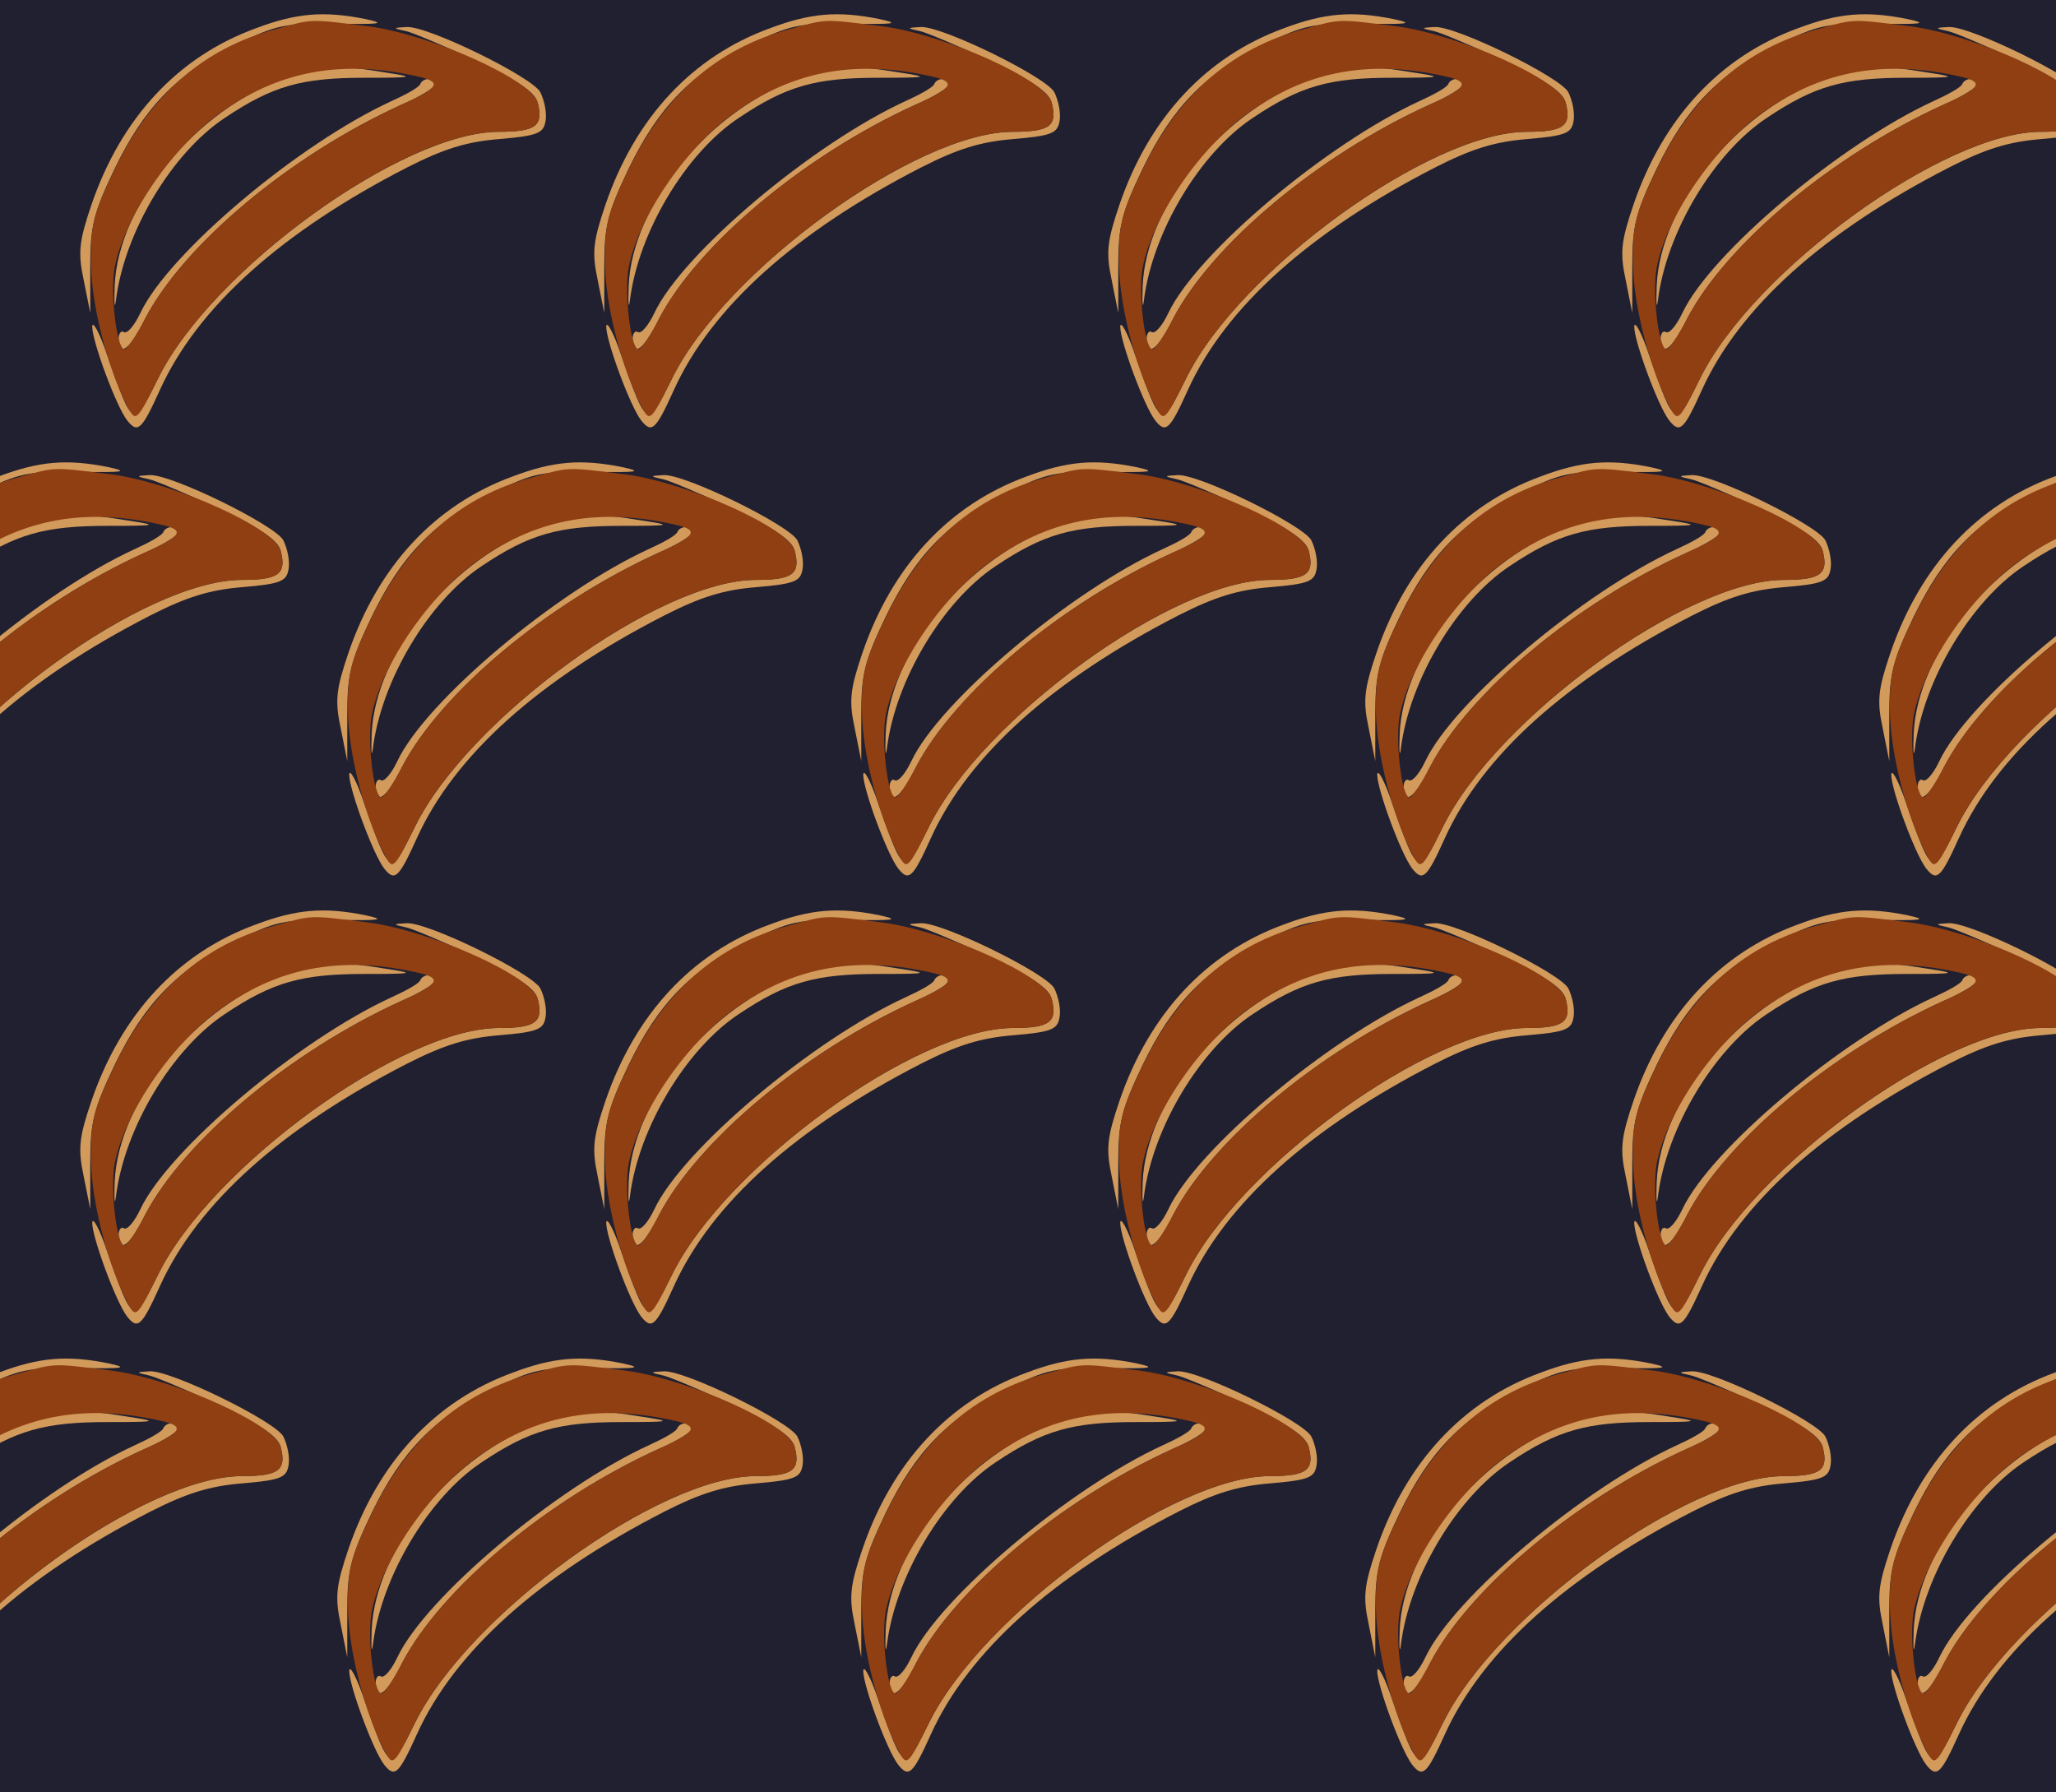 <?xml version="1.0" standalone="no"?>
<!DOCTYPE svg PUBLIC "-//W3C//DTD SVG 20010904//EN"
 "http://www.w3.org/TR/2001/REC-SVG-20010904/DTD/svg10.dtd">
<svg version="1.0" xmlns="http://www.w3.org/2000/svg" width="312pt" height="272pt" viewBox="0 0 312 272" preserveAspectRatio = "xMidYMid meet" >
<rect width="312" height="272" fill="#202031"/>
<g id="row0" transform="translate(10,0.0)">
<g id="0" transform="translate(0.0,0)scale(1,1)">

<path d="M538 553 c-1 -5 -21 -16 -43 -26 -142 -65 -339 -231 -382 -322 -9 -19 -20 -32 -25 -29 -4 3 -8 -2 -8 -10 0 -29 17 -17 40 30 59 113 220 248 389 325 28 12 51 26 51 31 0 10 -17 11 -22 1z" transform="translate(0,68) scale(0.1,-0.1)" stroke="none" fill="#D29A5B"/>

<path d="M335 562 c-137 -47 -256 -192 -261 -316 -1 -28 0 -37 2 -21 13 103 85 223 165 276 73 49 117 61 213 61 75 0 77 1 31 8 -73 12 -94 11 -150 -8z" transform="translate(0,68) scale(0.1,-0.1)" stroke="none" fill="#D29A5B"/>

<path d="M288 637 c-118 -43 -204 -136 -249 -267 -19 -56 -21 -73 -12 -115 l10 -50 0 71 c0 61 5 81 37 148 45 93 95 145 184 188 60 30 74 33 151 32 68 -1 78 0 46 7 -64 13 -106 9 -167 -14z" transform="translate(0,68) scale(0.1,-0.1)" stroke="none" fill="#D29A5B"/>

<path d="M515 633 c11 -2 59 -23 108 -45 64 -31 89 -48 93 -64 9 -35 -3 -44 -59 -44 -146 0 -436 -210 -517 -374 -38 -77 -38 -77 -77 34 -12 36 -23 55 -23 44 0 -22 36 -120 53 -142 16 -20 22 -15 50 47 57 125 184 239 375 337 55 28 90 39 140 43 59 5 67 9 70 28 2 12 -2 31 -8 43 -12 23 -171 101 -203 99 -21 -1 -21 -2 -2 -6z" transform="translate(0,68) scale(0.1,-0.1)" stroke="none" fill="#D29A5B"/>

<path d="M319 636 c-110 -29 -191 -100 -245 -213 -32 -66 -37 -85 -36 -144 1 -64 26 -160 56 -217 12 -23 14 -21 46 44 81 164 370 374 517 374 56 0 68 9 59 44 -9 35 -161 103 -256 116 -90 11 -84 12 -141 -4z m219 -73 c33 -8 27 -17 -29 -42 -169 -77 -330 -212 -389 -325 -13 -25 -27 -46 -31 -46 -12 0 -22 85 -15 124 15 78 90 187 165 238 89 62 184 78 299 51z" transform="translate(0,68) scale(0.1,-0.1)" stroke="none" fill="#903F12"/>

</g>

<g id="1" transform="translate(78.0,0)scale(1,1)">

<path d="M538 553 c-1 -5 -21 -16 -43 -26 -142 -65 -339 -231 -382 -322 -9 -19 -20 -32 -25 -29 -4 3 -8 -2 -8 -10 0 -29 17 -17 40 30 59 113 220 248 389 325 28 12 51 26 51 31 0 10 -17 11 -22 1z" transform="translate(0,68) scale(0.1,-0.1)" stroke="none" fill="#D29A5B"/>

<path d="M335 562 c-137 -47 -256 -192 -261 -316 -1 -28 0 -37 2 -21 13 103 85 223 165 276 73 49 117 61 213 61 75 0 77 1 31 8 -73 12 -94 11 -150 -8z" transform="translate(0,68) scale(0.1,-0.1)" stroke="none" fill="#D29A5B"/>

<path d="M288 637 c-118 -43 -204 -136 -249 -267 -19 -56 -21 -73 -12 -115 l10 -50 0 71 c0 61 5 81 37 148 45 93 95 145 184 188 60 30 74 33 151 32 68 -1 78 0 46 7 -64 13 -106 9 -167 -14z" transform="translate(0,68) scale(0.1,-0.1)" stroke="none" fill="#D29A5B"/>

<path d="M515 633 c11 -2 59 -23 108 -45 64 -31 89 -48 93 -64 9 -35 -3 -44 -59 -44 -146 0 -436 -210 -517 -374 -38 -77 -38 -77 -77 34 -12 36 -23 55 -23 44 0 -22 36 -120 53 -142 16 -20 22 -15 50 47 57 125 184 239 375 337 55 28 90 39 140 43 59 5 67 9 70 28 2 12 -2 31 -8 43 -12 23 -171 101 -203 99 -21 -1 -21 -2 -2 -6z" transform="translate(0,68) scale(0.1,-0.1)" stroke="none" fill="#D29A5B"/>

<path d="M319 636 c-110 -29 -191 -100 -245 -213 -32 -66 -37 -85 -36 -144 1 -64 26 -160 56 -217 12 -23 14 -21 46 44 81 164 370 374 517 374 56 0 68 9 59 44 -9 35 -161 103 -256 116 -90 11 -84 12 -141 -4z m219 -73 c33 -8 27 -17 -29 -42 -169 -77 -330 -212 -389 -325 -13 -25 -27 -46 -31 -46 -12 0 -22 85 -15 124 15 78 90 187 165 238 89 62 184 78 299 51z" transform="translate(0,68) scale(0.1,-0.1)" stroke="none" fill="#903F12"/>

</g>

<g id="2" transform="translate(156.0,0)scale(1,1)">

<path d="M538 553 c-1 -5 -21 -16 -43 -26 -142 -65 -339 -231 -382 -322 -9 -19 -20 -32 -25 -29 -4 3 -8 -2 -8 -10 0 -29 17 -17 40 30 59 113 220 248 389 325 28 12 51 26 51 31 0 10 -17 11 -22 1z" transform="translate(0,68) scale(0.1,-0.1)" stroke="none" fill="#D29A5B"/>

<path d="M335 562 c-137 -47 -256 -192 -261 -316 -1 -28 0 -37 2 -21 13 103 85 223 165 276 73 49 117 61 213 61 75 0 77 1 31 8 -73 12 -94 11 -150 -8z" transform="translate(0,68) scale(0.1,-0.1)" stroke="none" fill="#D29A5B"/>

<path d="M288 637 c-118 -43 -204 -136 -249 -267 -19 -56 -21 -73 -12 -115 l10 -50 0 71 c0 61 5 81 37 148 45 93 95 145 184 188 60 30 74 33 151 32 68 -1 78 0 46 7 -64 13 -106 9 -167 -14z" transform="translate(0,68) scale(0.1,-0.1)" stroke="none" fill="#D29A5B"/>

<path d="M515 633 c11 -2 59 -23 108 -45 64 -31 89 -48 93 -64 9 -35 -3 -44 -59 -44 -146 0 -436 -210 -517 -374 -38 -77 -38 -77 -77 34 -12 36 -23 55 -23 44 0 -22 36 -120 53 -142 16 -20 22 -15 50 47 57 125 184 239 375 337 55 28 90 39 140 43 59 5 67 9 70 28 2 12 -2 31 -8 43 -12 23 -171 101 -203 99 -21 -1 -21 -2 -2 -6z" transform="translate(0,68) scale(0.1,-0.1)" stroke="none" fill="#D29A5B"/>

<path d="M319 636 c-110 -29 -191 -100 -245 -213 -32 -66 -37 -85 -36 -144 1 -64 26 -160 56 -217 12 -23 14 -21 46 44 81 164 370 374 517 374 56 0 68 9 59 44 -9 35 -161 103 -256 116 -90 11 -84 12 -141 -4z m219 -73 c33 -8 27 -17 -29 -42 -169 -77 -330 -212 -389 -325 -13 -25 -27 -46 -31 -46 -12 0 -22 85 -15 124 15 78 90 187 165 238 89 62 184 78 299 51z" transform="translate(0,68) scale(0.1,-0.1)" stroke="none" fill="#903F12"/>

</g>

<g id="3" transform="translate(234.0,0)scale(1,1)">

<path d="M538 553 c-1 -5 -21 -16 -43 -26 -142 -65 -339 -231 -382 -322 -9 -19 -20 -32 -25 -29 -4 3 -8 -2 -8 -10 0 -29 17 -17 40 30 59 113 220 248 389 325 28 12 51 26 51 31 0 10 -17 11 -22 1z" transform="translate(0,68) scale(0.1,-0.1)" stroke="none" fill="#D29A5B"/>

<path d="M335 562 c-137 -47 -256 -192 -261 -316 -1 -28 0 -37 2 -21 13 103 85 223 165 276 73 49 117 61 213 61 75 0 77 1 31 8 -73 12 -94 11 -150 -8z" transform="translate(0,68) scale(0.1,-0.1)" stroke="none" fill="#D29A5B"/>

<path d="M288 637 c-118 -43 -204 -136 -249 -267 -19 -56 -21 -73 -12 -115 l10 -50 0 71 c0 61 5 81 37 148 45 93 95 145 184 188 60 30 74 33 151 32 68 -1 78 0 46 7 -64 13 -106 9 -167 -14z" transform="translate(0,68) scale(0.1,-0.1)" stroke="none" fill="#D29A5B"/>

<path d="M515 633 c11 -2 59 -23 108 -45 64 -31 89 -48 93 -64 9 -35 -3 -44 -59 -44 -146 0 -436 -210 -517 -374 -38 -77 -38 -77 -77 34 -12 36 -23 55 -23 44 0 -22 36 -120 53 -142 16 -20 22 -15 50 47 57 125 184 239 375 337 55 28 90 39 140 43 59 5 67 9 70 28 2 12 -2 31 -8 43 -12 23 -171 101 -203 99 -21 -1 -21 -2 -2 -6z" transform="translate(0,68) scale(0.1,-0.1)" stroke="none" fill="#D29A5B"/>

<path d="M319 636 c-110 -29 -191 -100 -245 -213 -32 -66 -37 -85 -36 -144 1 -64 26 -160 56 -217 12 -23 14 -21 46 44 81 164 370 374 517 374 56 0 68 9 59 44 -9 35 -161 103 -256 116 -90 11 -84 12 -141 -4z m219 -73 c33 -8 27 -17 -29 -42 -169 -77 -330 -212 -389 -325 -13 -25 -27 -46 -31 -46 -12 0 -22 85 -15 124 15 78 90 187 165 238 89 62 184 78 299 51z" transform="translate(0,68) scale(0.1,-0.1)" stroke="none" fill="#903F12"/>

</g>

<g id="4" transform="translate(312.0,0)scale(1,1)">

<path d="M538 553 c-1 -5 -21 -16 -43 -26 -142 -65 -339 -231 -382 -322 -9 -19 -20 -32 -25 -29 -4 3 -8 -2 -8 -10 0 -29 17 -17 40 30 59 113 220 248 389 325 28 12 51 26 51 31 0 10 -17 11 -22 1z" transform="translate(0,68) scale(0.1,-0.1)" stroke="none" fill="#D29A5B"/>

<path d="M335 562 c-137 -47 -256 -192 -261 -316 -1 -28 0 -37 2 -21 13 103 85 223 165 276 73 49 117 61 213 61 75 0 77 1 31 8 -73 12 -94 11 -150 -8z" transform="translate(0,68) scale(0.1,-0.1)" stroke="none" fill="#D29A5B"/>

<path d="M288 637 c-118 -43 -204 -136 -249 -267 -19 -56 -21 -73 -12 -115 l10 -50 0 71 c0 61 5 81 37 148 45 93 95 145 184 188 60 30 74 33 151 32 68 -1 78 0 46 7 -64 13 -106 9 -167 -14z" transform="translate(0,68) scale(0.1,-0.1)" stroke="none" fill="#D29A5B"/>

<path d="M515 633 c11 -2 59 -23 108 -45 64 -31 89 -48 93 -64 9 -35 -3 -44 -59 -44 -146 0 -436 -210 -517 -374 -38 -77 -38 -77 -77 34 -12 36 -23 55 -23 44 0 -22 36 -120 53 -142 16 -20 22 -15 50 47 57 125 184 239 375 337 55 28 90 39 140 43 59 5 67 9 70 28 2 12 -2 31 -8 43 -12 23 -171 101 -203 99 -21 -1 -21 -2 -2 -6z" transform="translate(0,68) scale(0.1,-0.1)" stroke="none" fill="#D29A5B"/>

<path d="M319 636 c-110 -29 -191 -100 -245 -213 -32 -66 -37 -85 -36 -144 1 -64 26 -160 56 -217 12 -23 14 -21 46 44 81 164 370 374 517 374 56 0 68 9 59 44 -9 35 -161 103 -256 116 -90 11 -84 12 -141 -4z m219 -73 c33 -8 27 -17 -29 -42 -169 -77 -330 -212 -389 -325 -13 -25 -27 -46 -31 -46 -12 0 -22 85 -15 124 15 78 90 187 165 238 89 62 184 78 299 51z" transform="translate(0,68) scale(0.1,-0.1)" stroke="none" fill="#903F12"/>

</g>

</g>
<g id="row1" transform="translate(-29,68.0)">
<g id="0" transform="translate(0.0,0)scale(1,1)">

<path d="M538 553 c-1 -5 -21 -16 -43 -26 -142 -65 -339 -231 -382 -322 -9 -19 -20 -32 -25 -29 -4 3 -8 -2 -8 -10 0 -29 17 -17 40 30 59 113 220 248 389 325 28 12 51 26 51 31 0 10 -17 11 -22 1z" transform="translate(0,68) scale(0.1,-0.1)" stroke="none" fill="#D29A5B"/>

<path d="M335 562 c-137 -47 -256 -192 -261 -316 -1 -28 0 -37 2 -21 13 103 85 223 165 276 73 49 117 61 213 61 75 0 77 1 31 8 -73 12 -94 11 -150 -8z" transform="translate(0,68) scale(0.1,-0.1)" stroke="none" fill="#D29A5B"/>

<path d="M288 637 c-118 -43 -204 -136 -249 -267 -19 -56 -21 -73 -12 -115 l10 -50 0 71 c0 61 5 81 37 148 45 93 95 145 184 188 60 30 74 33 151 32 68 -1 78 0 46 7 -64 13 -106 9 -167 -14z" transform="translate(0,68) scale(0.1,-0.1)" stroke="none" fill="#D29A5B"/>

<path d="M515 633 c11 -2 59 -23 108 -45 64 -31 89 -48 93 -64 9 -35 -3 -44 -59 -44 -146 0 -436 -210 -517 -374 -38 -77 -38 -77 -77 34 -12 36 -23 55 -23 44 0 -22 36 -120 53 -142 16 -20 22 -15 50 47 57 125 184 239 375 337 55 28 90 39 140 43 59 5 67 9 70 28 2 12 -2 31 -8 43 -12 23 -171 101 -203 99 -21 -1 -21 -2 -2 -6z" transform="translate(0,68) scale(0.1,-0.1)" stroke="none" fill="#D29A5B"/>

<path d="M319 636 c-110 -29 -191 -100 -245 -213 -32 -66 -37 -85 -36 -144 1 -64 26 -160 56 -217 12 -23 14 -21 46 44 81 164 370 374 517 374 56 0 68 9 59 44 -9 35 -161 103 -256 116 -90 11 -84 12 -141 -4z m219 -73 c33 -8 27 -17 -29 -42 -169 -77 -330 -212 -389 -325 -13 -25 -27 -46 -31 -46 -12 0 -22 85 -15 124 15 78 90 187 165 238 89 62 184 78 299 51z" transform="translate(0,68) scale(0.1,-0.1)" stroke="none" fill="#903F12"/>

</g>

<g id="1" transform="translate(78.0,0)scale(1,1)">

<path d="M538 553 c-1 -5 -21 -16 -43 -26 -142 -65 -339 -231 -382 -322 -9 -19 -20 -32 -25 -29 -4 3 -8 -2 -8 -10 0 -29 17 -17 40 30 59 113 220 248 389 325 28 12 51 26 51 31 0 10 -17 11 -22 1z" transform="translate(0,68) scale(0.1,-0.1)" stroke="none" fill="#D29A5B"/>

<path d="M335 562 c-137 -47 -256 -192 -261 -316 -1 -28 0 -37 2 -21 13 103 85 223 165 276 73 49 117 61 213 61 75 0 77 1 31 8 -73 12 -94 11 -150 -8z" transform="translate(0,68) scale(0.1,-0.1)" stroke="none" fill="#D29A5B"/>

<path d="M288 637 c-118 -43 -204 -136 -249 -267 -19 -56 -21 -73 -12 -115 l10 -50 0 71 c0 61 5 81 37 148 45 93 95 145 184 188 60 30 74 33 151 32 68 -1 78 0 46 7 -64 13 -106 9 -167 -14z" transform="translate(0,68) scale(0.1,-0.1)" stroke="none" fill="#D29A5B"/>

<path d="M515 633 c11 -2 59 -23 108 -45 64 -31 89 -48 93 -64 9 -35 -3 -44 -59 -44 -146 0 -436 -210 -517 -374 -38 -77 -38 -77 -77 34 -12 36 -23 55 -23 44 0 -22 36 -120 53 -142 16 -20 22 -15 50 47 57 125 184 239 375 337 55 28 90 39 140 43 59 5 67 9 70 28 2 12 -2 31 -8 43 -12 23 -171 101 -203 99 -21 -1 -21 -2 -2 -6z" transform="translate(0,68) scale(0.1,-0.1)" stroke="none" fill="#D29A5B"/>

<path d="M319 636 c-110 -29 -191 -100 -245 -213 -32 -66 -37 -85 -36 -144 1 -64 26 -160 56 -217 12 -23 14 -21 46 44 81 164 370 374 517 374 56 0 68 9 59 44 -9 35 -161 103 -256 116 -90 11 -84 12 -141 -4z m219 -73 c33 -8 27 -17 -29 -42 -169 -77 -330 -212 -389 -325 -13 -25 -27 -46 -31 -46 -12 0 -22 85 -15 124 15 78 90 187 165 238 89 62 184 78 299 51z" transform="translate(0,68) scale(0.1,-0.1)" stroke="none" fill="#903F12"/>

</g>

<g id="2" transform="translate(156.0,0)scale(1,1)">

<path d="M538 553 c-1 -5 -21 -16 -43 -26 -142 -65 -339 -231 -382 -322 -9 -19 -20 -32 -25 -29 -4 3 -8 -2 -8 -10 0 -29 17 -17 40 30 59 113 220 248 389 325 28 12 51 26 51 31 0 10 -17 11 -22 1z" transform="translate(0,68) scale(0.1,-0.1)" stroke="none" fill="#D29A5B"/>

<path d="M335 562 c-137 -47 -256 -192 -261 -316 -1 -28 0 -37 2 -21 13 103 85 223 165 276 73 49 117 61 213 61 75 0 77 1 31 8 -73 12 -94 11 -150 -8z" transform="translate(0,68) scale(0.1,-0.1)" stroke="none" fill="#D29A5B"/>

<path d="M288 637 c-118 -43 -204 -136 -249 -267 -19 -56 -21 -73 -12 -115 l10 -50 0 71 c0 61 5 81 37 148 45 93 95 145 184 188 60 30 74 33 151 32 68 -1 78 0 46 7 -64 13 -106 9 -167 -14z" transform="translate(0,68) scale(0.1,-0.1)" stroke="none" fill="#D29A5B"/>

<path d="M515 633 c11 -2 59 -23 108 -45 64 -31 89 -48 93 -64 9 -35 -3 -44 -59 -44 -146 0 -436 -210 -517 -374 -38 -77 -38 -77 -77 34 -12 36 -23 55 -23 44 0 -22 36 -120 53 -142 16 -20 22 -15 50 47 57 125 184 239 375 337 55 28 90 39 140 43 59 5 67 9 70 28 2 12 -2 31 -8 43 -12 23 -171 101 -203 99 -21 -1 -21 -2 -2 -6z" transform="translate(0,68) scale(0.1,-0.1)" stroke="none" fill="#D29A5B"/>

<path d="M319 636 c-110 -29 -191 -100 -245 -213 -32 -66 -37 -85 -36 -144 1 -64 26 -160 56 -217 12 -23 14 -21 46 44 81 164 370 374 517 374 56 0 68 9 59 44 -9 35 -161 103 -256 116 -90 11 -84 12 -141 -4z m219 -73 c33 -8 27 -17 -29 -42 -169 -77 -330 -212 -389 -325 -13 -25 -27 -46 -31 -46 -12 0 -22 85 -15 124 15 78 90 187 165 238 89 62 184 78 299 51z" transform="translate(0,68) scale(0.1,-0.1)" stroke="none" fill="#903F12"/>

</g>

<g id="3" transform="translate(234.0,0)scale(1,1)">

<path d="M538 553 c-1 -5 -21 -16 -43 -26 -142 -65 -339 -231 -382 -322 -9 -19 -20 -32 -25 -29 -4 3 -8 -2 -8 -10 0 -29 17 -17 40 30 59 113 220 248 389 325 28 12 51 26 51 31 0 10 -17 11 -22 1z" transform="translate(0,68) scale(0.1,-0.1)" stroke="none" fill="#D29A5B"/>

<path d="M335 562 c-137 -47 -256 -192 -261 -316 -1 -28 0 -37 2 -21 13 103 85 223 165 276 73 49 117 61 213 61 75 0 77 1 31 8 -73 12 -94 11 -150 -8z" transform="translate(0,68) scale(0.1,-0.1)" stroke="none" fill="#D29A5B"/>

<path d="M288 637 c-118 -43 -204 -136 -249 -267 -19 -56 -21 -73 -12 -115 l10 -50 0 71 c0 61 5 81 37 148 45 93 95 145 184 188 60 30 74 33 151 32 68 -1 78 0 46 7 -64 13 -106 9 -167 -14z" transform="translate(0,68) scale(0.1,-0.1)" stroke="none" fill="#D29A5B"/>

<path d="M515 633 c11 -2 59 -23 108 -45 64 -31 89 -48 93 -64 9 -35 -3 -44 -59 -44 -146 0 -436 -210 -517 -374 -38 -77 -38 -77 -77 34 -12 36 -23 55 -23 44 0 -22 36 -120 53 -142 16 -20 22 -15 50 47 57 125 184 239 375 337 55 28 90 39 140 43 59 5 67 9 70 28 2 12 -2 31 -8 43 -12 23 -171 101 -203 99 -21 -1 -21 -2 -2 -6z" transform="translate(0,68) scale(0.1,-0.1)" stroke="none" fill="#D29A5B"/>

<path d="M319 636 c-110 -29 -191 -100 -245 -213 -32 -66 -37 -85 -36 -144 1 -64 26 -160 56 -217 12 -23 14 -21 46 44 81 164 370 374 517 374 56 0 68 9 59 44 -9 35 -161 103 -256 116 -90 11 -84 12 -141 -4z m219 -73 c33 -8 27 -17 -29 -42 -169 -77 -330 -212 -389 -325 -13 -25 -27 -46 -31 -46 -12 0 -22 85 -15 124 15 78 90 187 165 238 89 62 184 78 299 51z" transform="translate(0,68) scale(0.1,-0.1)" stroke="none" fill="#903F12"/>

</g>

<g id="4" transform="translate(312.0,0)scale(1,1)">

<path d="M538 553 c-1 -5 -21 -16 -43 -26 -142 -65 -339 -231 -382 -322 -9 -19 -20 -32 -25 -29 -4 3 -8 -2 -8 -10 0 -29 17 -17 40 30 59 113 220 248 389 325 28 12 51 26 51 31 0 10 -17 11 -22 1z" transform="translate(0,68) scale(0.1,-0.1)" stroke="none" fill="#D29A5B"/>

<path d="M335 562 c-137 -47 -256 -192 -261 -316 -1 -28 0 -37 2 -21 13 103 85 223 165 276 73 49 117 61 213 61 75 0 77 1 31 8 -73 12 -94 11 -150 -8z" transform="translate(0,68) scale(0.1,-0.1)" stroke="none" fill="#D29A5B"/>

<path d="M288 637 c-118 -43 -204 -136 -249 -267 -19 -56 -21 -73 -12 -115 l10 -50 0 71 c0 61 5 81 37 148 45 93 95 145 184 188 60 30 74 33 151 32 68 -1 78 0 46 7 -64 13 -106 9 -167 -14z" transform="translate(0,68) scale(0.1,-0.1)" stroke="none" fill="#D29A5B"/>

<path d="M515 633 c11 -2 59 -23 108 -45 64 -31 89 -48 93 -64 9 -35 -3 -44 -59 -44 -146 0 -436 -210 -517 -374 -38 -77 -38 -77 -77 34 -12 36 -23 55 -23 44 0 -22 36 -120 53 -142 16 -20 22 -15 50 47 57 125 184 239 375 337 55 28 90 39 140 43 59 5 67 9 70 28 2 12 -2 31 -8 43 -12 23 -171 101 -203 99 -21 -1 -21 -2 -2 -6z" transform="translate(0,68) scale(0.1,-0.1)" stroke="none" fill="#D29A5B"/>

<path d="M319 636 c-110 -29 -191 -100 -245 -213 -32 -66 -37 -85 -36 -144 1 -64 26 -160 56 -217 12 -23 14 -21 46 44 81 164 370 374 517 374 56 0 68 9 59 44 -9 35 -161 103 -256 116 -90 11 -84 12 -141 -4z m219 -73 c33 -8 27 -17 -29 -42 -169 -77 -330 -212 -389 -325 -13 -25 -27 -46 -31 -46 -12 0 -22 85 -15 124 15 78 90 187 165 238 89 62 184 78 299 51z" transform="translate(0,68) scale(0.1,-0.1)" stroke="none" fill="#903F12"/>

</g>

</g>
<g id="row2" transform="translate(10,136.0)">
<g id="0" transform="translate(0.0,0)scale(1,1)">

<path d="M538 553 c-1 -5 -21 -16 -43 -26 -142 -65 -339 -231 -382 -322 -9 -19 -20 -32 -25 -29 -4 3 -8 -2 -8 -10 0 -29 17 -17 40 30 59 113 220 248 389 325 28 12 51 26 51 31 0 10 -17 11 -22 1z" transform="translate(0,68) scale(0.1,-0.1)" stroke="none" fill="#D29A5B"/>

<path d="M335 562 c-137 -47 -256 -192 -261 -316 -1 -28 0 -37 2 -21 13 103 85 223 165 276 73 49 117 61 213 61 75 0 77 1 31 8 -73 12 -94 11 -150 -8z" transform="translate(0,68) scale(0.1,-0.1)" stroke="none" fill="#D29A5B"/>

<path d="M288 637 c-118 -43 -204 -136 -249 -267 -19 -56 -21 -73 -12 -115 l10 -50 0 71 c0 61 5 81 37 148 45 93 95 145 184 188 60 30 74 33 151 32 68 -1 78 0 46 7 -64 13 -106 9 -167 -14z" transform="translate(0,68) scale(0.1,-0.1)" stroke="none" fill="#D29A5B"/>

<path d="M515 633 c11 -2 59 -23 108 -45 64 -31 89 -48 93 -64 9 -35 -3 -44 -59 -44 -146 0 -436 -210 -517 -374 -38 -77 -38 -77 -77 34 -12 36 -23 55 -23 44 0 -22 36 -120 53 -142 16 -20 22 -15 50 47 57 125 184 239 375 337 55 28 90 39 140 43 59 5 67 9 70 28 2 12 -2 31 -8 43 -12 23 -171 101 -203 99 -21 -1 -21 -2 -2 -6z" transform="translate(0,68) scale(0.1,-0.1)" stroke="none" fill="#D29A5B"/>

<path d="M319 636 c-110 -29 -191 -100 -245 -213 -32 -66 -37 -85 -36 -144 1 -64 26 -160 56 -217 12 -23 14 -21 46 44 81 164 370 374 517 374 56 0 68 9 59 44 -9 35 -161 103 -256 116 -90 11 -84 12 -141 -4z m219 -73 c33 -8 27 -17 -29 -42 -169 -77 -330 -212 -389 -325 -13 -25 -27 -46 -31 -46 -12 0 -22 85 -15 124 15 78 90 187 165 238 89 62 184 78 299 51z" transform="translate(0,68) scale(0.1,-0.1)" stroke="none" fill="#903F12"/>

</g>

<g id="1" transform="translate(78.0,0)scale(1,1)">

<path d="M538 553 c-1 -5 -21 -16 -43 -26 -142 -65 -339 -231 -382 -322 -9 -19 -20 -32 -25 -29 -4 3 -8 -2 -8 -10 0 -29 17 -17 40 30 59 113 220 248 389 325 28 12 51 26 51 31 0 10 -17 11 -22 1z" transform="translate(0,68) scale(0.1,-0.1)" stroke="none" fill="#D29A5B"/>

<path d="M335 562 c-137 -47 -256 -192 -261 -316 -1 -28 0 -37 2 -21 13 103 85 223 165 276 73 49 117 61 213 61 75 0 77 1 31 8 -73 12 -94 11 -150 -8z" transform="translate(0,68) scale(0.1,-0.1)" stroke="none" fill="#D29A5B"/>

<path d="M288 637 c-118 -43 -204 -136 -249 -267 -19 -56 -21 -73 -12 -115 l10 -50 0 71 c0 61 5 81 37 148 45 93 95 145 184 188 60 30 74 33 151 32 68 -1 78 0 46 7 -64 13 -106 9 -167 -14z" transform="translate(0,68) scale(0.1,-0.1)" stroke="none" fill="#D29A5B"/>

<path d="M515 633 c11 -2 59 -23 108 -45 64 -31 89 -48 93 -64 9 -35 -3 -44 -59 -44 -146 0 -436 -210 -517 -374 -38 -77 -38 -77 -77 34 -12 36 -23 55 -23 44 0 -22 36 -120 53 -142 16 -20 22 -15 50 47 57 125 184 239 375 337 55 28 90 39 140 43 59 5 67 9 70 28 2 12 -2 31 -8 43 -12 23 -171 101 -203 99 -21 -1 -21 -2 -2 -6z" transform="translate(0,68) scale(0.1,-0.1)" stroke="none" fill="#D29A5B"/>

<path d="M319 636 c-110 -29 -191 -100 -245 -213 -32 -66 -37 -85 -36 -144 1 -64 26 -160 56 -217 12 -23 14 -21 46 44 81 164 370 374 517 374 56 0 68 9 59 44 -9 35 -161 103 -256 116 -90 11 -84 12 -141 -4z m219 -73 c33 -8 27 -17 -29 -42 -169 -77 -330 -212 -389 -325 -13 -25 -27 -46 -31 -46 -12 0 -22 85 -15 124 15 78 90 187 165 238 89 62 184 78 299 51z" transform="translate(0,68) scale(0.1,-0.1)" stroke="none" fill="#903F12"/>

</g>

<g id="2" transform="translate(156.0,0)scale(1,1)">

<path d="M538 553 c-1 -5 -21 -16 -43 -26 -142 -65 -339 -231 -382 -322 -9 -19 -20 -32 -25 -29 -4 3 -8 -2 -8 -10 0 -29 17 -17 40 30 59 113 220 248 389 325 28 12 51 26 51 31 0 10 -17 11 -22 1z" transform="translate(0,68) scale(0.1,-0.1)" stroke="none" fill="#D29A5B"/>

<path d="M335 562 c-137 -47 -256 -192 -261 -316 -1 -28 0 -37 2 -21 13 103 85 223 165 276 73 49 117 61 213 61 75 0 77 1 31 8 -73 12 -94 11 -150 -8z" transform="translate(0,68) scale(0.1,-0.1)" stroke="none" fill="#D29A5B"/>

<path d="M288 637 c-118 -43 -204 -136 -249 -267 -19 -56 -21 -73 -12 -115 l10 -50 0 71 c0 61 5 81 37 148 45 93 95 145 184 188 60 30 74 33 151 32 68 -1 78 0 46 7 -64 13 -106 9 -167 -14z" transform="translate(0,68) scale(0.1,-0.1)" stroke="none" fill="#D29A5B"/>

<path d="M515 633 c11 -2 59 -23 108 -45 64 -31 89 -48 93 -64 9 -35 -3 -44 -59 -44 -146 0 -436 -210 -517 -374 -38 -77 -38 -77 -77 34 -12 36 -23 55 -23 44 0 -22 36 -120 53 -142 16 -20 22 -15 50 47 57 125 184 239 375 337 55 28 90 39 140 43 59 5 67 9 70 28 2 12 -2 31 -8 43 -12 23 -171 101 -203 99 -21 -1 -21 -2 -2 -6z" transform="translate(0,68) scale(0.1,-0.1)" stroke="none" fill="#D29A5B"/>

<path d="M319 636 c-110 -29 -191 -100 -245 -213 -32 -66 -37 -85 -36 -144 1 -64 26 -160 56 -217 12 -23 14 -21 46 44 81 164 370 374 517 374 56 0 68 9 59 44 -9 35 -161 103 -256 116 -90 11 -84 12 -141 -4z m219 -73 c33 -8 27 -17 -29 -42 -169 -77 -330 -212 -389 -325 -13 -25 -27 -46 -31 -46 -12 0 -22 85 -15 124 15 78 90 187 165 238 89 62 184 78 299 51z" transform="translate(0,68) scale(0.1,-0.1)" stroke="none" fill="#903F12"/>

</g>

<g id="3" transform="translate(234.0,0)scale(1,1)">

<path d="M538 553 c-1 -5 -21 -16 -43 -26 -142 -65 -339 -231 -382 -322 -9 -19 -20 -32 -25 -29 -4 3 -8 -2 -8 -10 0 -29 17 -17 40 30 59 113 220 248 389 325 28 12 51 26 51 31 0 10 -17 11 -22 1z" transform="translate(0,68) scale(0.1,-0.1)" stroke="none" fill="#D29A5B"/>

<path d="M335 562 c-137 -47 -256 -192 -261 -316 -1 -28 0 -37 2 -21 13 103 85 223 165 276 73 49 117 61 213 61 75 0 77 1 31 8 -73 12 -94 11 -150 -8z" transform="translate(0,68) scale(0.1,-0.1)" stroke="none" fill="#D29A5B"/>

<path d="M288 637 c-118 -43 -204 -136 -249 -267 -19 -56 -21 -73 -12 -115 l10 -50 0 71 c0 61 5 81 37 148 45 93 95 145 184 188 60 30 74 33 151 32 68 -1 78 0 46 7 -64 13 -106 9 -167 -14z" transform="translate(0,68) scale(0.1,-0.1)" stroke="none" fill="#D29A5B"/>

<path d="M515 633 c11 -2 59 -23 108 -45 64 -31 89 -48 93 -64 9 -35 -3 -44 -59 -44 -146 0 -436 -210 -517 -374 -38 -77 -38 -77 -77 34 -12 36 -23 55 -23 44 0 -22 36 -120 53 -142 16 -20 22 -15 50 47 57 125 184 239 375 337 55 28 90 39 140 43 59 5 67 9 70 28 2 12 -2 31 -8 43 -12 23 -171 101 -203 99 -21 -1 -21 -2 -2 -6z" transform="translate(0,68) scale(0.1,-0.1)" stroke="none" fill="#D29A5B"/>

<path d="M319 636 c-110 -29 -191 -100 -245 -213 -32 -66 -37 -85 -36 -144 1 -64 26 -160 56 -217 12 -23 14 -21 46 44 81 164 370 374 517 374 56 0 68 9 59 44 -9 35 -161 103 -256 116 -90 11 -84 12 -141 -4z m219 -73 c33 -8 27 -17 -29 -42 -169 -77 -330 -212 -389 -325 -13 -25 -27 -46 -31 -46 -12 0 -22 85 -15 124 15 78 90 187 165 238 89 62 184 78 299 51z" transform="translate(0,68) scale(0.1,-0.1)" stroke="none" fill="#903F12"/>

</g>

<g id="4" transform="translate(312.0,0)scale(1,1)">

<path d="M538 553 c-1 -5 -21 -16 -43 -26 -142 -65 -339 -231 -382 -322 -9 -19 -20 -32 -25 -29 -4 3 -8 -2 -8 -10 0 -29 17 -17 40 30 59 113 220 248 389 325 28 12 51 26 51 31 0 10 -17 11 -22 1z" transform="translate(0,68) scale(0.1,-0.1)" stroke="none" fill="#D29A5B"/>

<path d="M335 562 c-137 -47 -256 -192 -261 -316 -1 -28 0 -37 2 -21 13 103 85 223 165 276 73 49 117 61 213 61 75 0 77 1 31 8 -73 12 -94 11 -150 -8z" transform="translate(0,68) scale(0.1,-0.1)" stroke="none" fill="#D29A5B"/>

<path d="M288 637 c-118 -43 -204 -136 -249 -267 -19 -56 -21 -73 -12 -115 l10 -50 0 71 c0 61 5 81 37 148 45 93 95 145 184 188 60 30 74 33 151 32 68 -1 78 0 46 7 -64 13 -106 9 -167 -14z" transform="translate(0,68) scale(0.1,-0.1)" stroke="none" fill="#D29A5B"/>

<path d="M515 633 c11 -2 59 -23 108 -45 64 -31 89 -48 93 -64 9 -35 -3 -44 -59 -44 -146 0 -436 -210 -517 -374 -38 -77 -38 -77 -77 34 -12 36 -23 55 -23 44 0 -22 36 -120 53 -142 16 -20 22 -15 50 47 57 125 184 239 375 337 55 28 90 39 140 43 59 5 67 9 70 28 2 12 -2 31 -8 43 -12 23 -171 101 -203 99 -21 -1 -21 -2 -2 -6z" transform="translate(0,68) scale(0.1,-0.1)" stroke="none" fill="#D29A5B"/>

<path d="M319 636 c-110 -29 -191 -100 -245 -213 -32 -66 -37 -85 -36 -144 1 -64 26 -160 56 -217 12 -23 14 -21 46 44 81 164 370 374 517 374 56 0 68 9 59 44 -9 35 -161 103 -256 116 -90 11 -84 12 -141 -4z m219 -73 c33 -8 27 -17 -29 -42 -169 -77 -330 -212 -389 -325 -13 -25 -27 -46 -31 -46 -12 0 -22 85 -15 124 15 78 90 187 165 238 89 62 184 78 299 51z" transform="translate(0,68) scale(0.1,-0.1)" stroke="none" fill="#903F12"/>

</g>

</g>
<g id="row3" transform="translate(-29,204.0)">
<g id="0" transform="translate(0.0,0)scale(1,1)">

<path d="M538 553 c-1 -5 -21 -16 -43 -26 -142 -65 -339 -231 -382 -322 -9 -19 -20 -32 -25 -29 -4 3 -8 -2 -8 -10 0 -29 17 -17 40 30 59 113 220 248 389 325 28 12 51 26 51 31 0 10 -17 11 -22 1z" transform="translate(0,68) scale(0.1,-0.1)" stroke="none" fill="#D29A5B"/>

<path d="M335 562 c-137 -47 -256 -192 -261 -316 -1 -28 0 -37 2 -21 13 103 85 223 165 276 73 49 117 61 213 61 75 0 77 1 31 8 -73 12 -94 11 -150 -8z" transform="translate(0,68) scale(0.1,-0.1)" stroke="none" fill="#D29A5B"/>

<path d="M288 637 c-118 -43 -204 -136 -249 -267 -19 -56 -21 -73 -12 -115 l10 -50 0 71 c0 61 5 81 37 148 45 93 95 145 184 188 60 30 74 33 151 32 68 -1 78 0 46 7 -64 13 -106 9 -167 -14z" transform="translate(0,68) scale(0.1,-0.1)" stroke="none" fill="#D29A5B"/>

<path d="M515 633 c11 -2 59 -23 108 -45 64 -31 89 -48 93 -64 9 -35 -3 -44 -59 -44 -146 0 -436 -210 -517 -374 -38 -77 -38 -77 -77 34 -12 36 -23 55 -23 44 0 -22 36 -120 53 -142 16 -20 22 -15 50 47 57 125 184 239 375 337 55 28 90 39 140 43 59 5 67 9 70 28 2 12 -2 31 -8 43 -12 23 -171 101 -203 99 -21 -1 -21 -2 -2 -6z" transform="translate(0,68) scale(0.1,-0.1)" stroke="none" fill="#D29A5B"/>

<path d="M319 636 c-110 -29 -191 -100 -245 -213 -32 -66 -37 -85 -36 -144 1 -64 26 -160 56 -217 12 -23 14 -21 46 44 81 164 370 374 517 374 56 0 68 9 59 44 -9 35 -161 103 -256 116 -90 11 -84 12 -141 -4z m219 -73 c33 -8 27 -17 -29 -42 -169 -77 -330 -212 -389 -325 -13 -25 -27 -46 -31 -46 -12 0 -22 85 -15 124 15 78 90 187 165 238 89 62 184 78 299 51z" transform="translate(0,68) scale(0.1,-0.1)" stroke="none" fill="#903F12"/>

</g>

<g id="1" transform="translate(78.0,0)scale(1,1)">

<path d="M538 553 c-1 -5 -21 -16 -43 -26 -142 -65 -339 -231 -382 -322 -9 -19 -20 -32 -25 -29 -4 3 -8 -2 -8 -10 0 -29 17 -17 40 30 59 113 220 248 389 325 28 12 51 26 51 31 0 10 -17 11 -22 1z" transform="translate(0,68) scale(0.1,-0.1)" stroke="none" fill="#D29A5B"/>

<path d="M335 562 c-137 -47 -256 -192 -261 -316 -1 -28 0 -37 2 -21 13 103 85 223 165 276 73 49 117 61 213 61 75 0 77 1 31 8 -73 12 -94 11 -150 -8z" transform="translate(0,68) scale(0.1,-0.1)" stroke="none" fill="#D29A5B"/>

<path d="M288 637 c-118 -43 -204 -136 -249 -267 -19 -56 -21 -73 -12 -115 l10 -50 0 71 c0 61 5 81 37 148 45 93 95 145 184 188 60 30 74 33 151 32 68 -1 78 0 46 7 -64 13 -106 9 -167 -14z" transform="translate(0,68) scale(0.1,-0.1)" stroke="none" fill="#D29A5B"/>

<path d="M515 633 c11 -2 59 -23 108 -45 64 -31 89 -48 93 -64 9 -35 -3 -44 -59 -44 -146 0 -436 -210 -517 -374 -38 -77 -38 -77 -77 34 -12 36 -23 55 -23 44 0 -22 36 -120 53 -142 16 -20 22 -15 50 47 57 125 184 239 375 337 55 28 90 39 140 43 59 5 67 9 70 28 2 12 -2 31 -8 43 -12 23 -171 101 -203 99 -21 -1 -21 -2 -2 -6z" transform="translate(0,68) scale(0.1,-0.1)" stroke="none" fill="#D29A5B"/>

<path d="M319 636 c-110 -29 -191 -100 -245 -213 -32 -66 -37 -85 -36 -144 1 -64 26 -160 56 -217 12 -23 14 -21 46 44 81 164 370 374 517 374 56 0 68 9 59 44 -9 35 -161 103 -256 116 -90 11 -84 12 -141 -4z m219 -73 c33 -8 27 -17 -29 -42 -169 -77 -330 -212 -389 -325 -13 -25 -27 -46 -31 -46 -12 0 -22 85 -15 124 15 78 90 187 165 238 89 62 184 78 299 51z" transform="translate(0,68) scale(0.1,-0.1)" stroke="none" fill="#903F12"/>

</g>

<g id="2" transform="translate(156.0,0)scale(1,1)">

<path d="M538 553 c-1 -5 -21 -16 -43 -26 -142 -65 -339 -231 -382 -322 -9 -19 -20 -32 -25 -29 -4 3 -8 -2 -8 -10 0 -29 17 -17 40 30 59 113 220 248 389 325 28 12 51 26 51 31 0 10 -17 11 -22 1z" transform="translate(0,68) scale(0.1,-0.1)" stroke="none" fill="#D29A5B"/>

<path d="M335 562 c-137 -47 -256 -192 -261 -316 -1 -28 0 -37 2 -21 13 103 85 223 165 276 73 49 117 61 213 61 75 0 77 1 31 8 -73 12 -94 11 -150 -8z" transform="translate(0,68) scale(0.1,-0.1)" stroke="none" fill="#D29A5B"/>

<path d="M288 637 c-118 -43 -204 -136 -249 -267 -19 -56 -21 -73 -12 -115 l10 -50 0 71 c0 61 5 81 37 148 45 93 95 145 184 188 60 30 74 33 151 32 68 -1 78 0 46 7 -64 13 -106 9 -167 -14z" transform="translate(0,68) scale(0.1,-0.1)" stroke="none" fill="#D29A5B"/>

<path d="M515 633 c11 -2 59 -23 108 -45 64 -31 89 -48 93 -64 9 -35 -3 -44 -59 -44 -146 0 -436 -210 -517 -374 -38 -77 -38 -77 -77 34 -12 36 -23 55 -23 44 0 -22 36 -120 53 -142 16 -20 22 -15 50 47 57 125 184 239 375 337 55 28 90 39 140 43 59 5 67 9 70 28 2 12 -2 31 -8 43 -12 23 -171 101 -203 99 -21 -1 -21 -2 -2 -6z" transform="translate(0,68) scale(0.1,-0.1)" stroke="none" fill="#D29A5B"/>

<path d="M319 636 c-110 -29 -191 -100 -245 -213 -32 -66 -37 -85 -36 -144 1 -64 26 -160 56 -217 12 -23 14 -21 46 44 81 164 370 374 517 374 56 0 68 9 59 44 -9 35 -161 103 -256 116 -90 11 -84 12 -141 -4z m219 -73 c33 -8 27 -17 -29 -42 -169 -77 -330 -212 -389 -325 -13 -25 -27 -46 -31 -46 -12 0 -22 85 -15 124 15 78 90 187 165 238 89 62 184 78 299 51z" transform="translate(0,68) scale(0.1,-0.1)" stroke="none" fill="#903F12"/>

</g>

<g id="3" transform="translate(234.0,0)scale(1,1)">

<path d="M538 553 c-1 -5 -21 -16 -43 -26 -142 -65 -339 -231 -382 -322 -9 -19 -20 -32 -25 -29 -4 3 -8 -2 -8 -10 0 -29 17 -17 40 30 59 113 220 248 389 325 28 12 51 26 51 31 0 10 -17 11 -22 1z" transform="translate(0,68) scale(0.1,-0.1)" stroke="none" fill="#D29A5B"/>

<path d="M335 562 c-137 -47 -256 -192 -261 -316 -1 -28 0 -37 2 -21 13 103 85 223 165 276 73 49 117 61 213 61 75 0 77 1 31 8 -73 12 -94 11 -150 -8z" transform="translate(0,68) scale(0.1,-0.1)" stroke="none" fill="#D29A5B"/>

<path d="M288 637 c-118 -43 -204 -136 -249 -267 -19 -56 -21 -73 -12 -115 l10 -50 0 71 c0 61 5 81 37 148 45 93 95 145 184 188 60 30 74 33 151 32 68 -1 78 0 46 7 -64 13 -106 9 -167 -14z" transform="translate(0,68) scale(0.1,-0.1)" stroke="none" fill="#D29A5B"/>

<path d="M515 633 c11 -2 59 -23 108 -45 64 -31 89 -48 93 -64 9 -35 -3 -44 -59 -44 -146 0 -436 -210 -517 -374 -38 -77 -38 -77 -77 34 -12 36 -23 55 -23 44 0 -22 36 -120 53 -142 16 -20 22 -15 50 47 57 125 184 239 375 337 55 28 90 39 140 43 59 5 67 9 70 28 2 12 -2 31 -8 43 -12 23 -171 101 -203 99 -21 -1 -21 -2 -2 -6z" transform="translate(0,68) scale(0.1,-0.1)" stroke="none" fill="#D29A5B"/>

<path d="M319 636 c-110 -29 -191 -100 -245 -213 -32 -66 -37 -85 -36 -144 1 -64 26 -160 56 -217 12 -23 14 -21 46 44 81 164 370 374 517 374 56 0 68 9 59 44 -9 35 -161 103 -256 116 -90 11 -84 12 -141 -4z m219 -73 c33 -8 27 -17 -29 -42 -169 -77 -330 -212 -389 -325 -13 -25 -27 -46 -31 -46 -12 0 -22 85 -15 124 15 78 90 187 165 238 89 62 184 78 299 51z" transform="translate(0,68) scale(0.1,-0.1)" stroke="none" fill="#903F12"/>

</g>

<g id="4" transform="translate(312.0,0)scale(1,1)">

<path d="M538 553 c-1 -5 -21 -16 -43 -26 -142 -65 -339 -231 -382 -322 -9 -19 -20 -32 -25 -29 -4 3 -8 -2 -8 -10 0 -29 17 -17 40 30 59 113 220 248 389 325 28 12 51 26 51 31 0 10 -17 11 -22 1z" transform="translate(0,68) scale(0.1,-0.1)" stroke="none" fill="#D29A5B"/>

<path d="M335 562 c-137 -47 -256 -192 -261 -316 -1 -28 0 -37 2 -21 13 103 85 223 165 276 73 49 117 61 213 61 75 0 77 1 31 8 -73 12 -94 11 -150 -8z" transform="translate(0,68) scale(0.1,-0.1)" stroke="none" fill="#D29A5B"/>

<path d="M288 637 c-118 -43 -204 -136 -249 -267 -19 -56 -21 -73 -12 -115 l10 -50 0 71 c0 61 5 81 37 148 45 93 95 145 184 188 60 30 74 33 151 32 68 -1 78 0 46 7 -64 13 -106 9 -167 -14z" transform="translate(0,68) scale(0.1,-0.1)" stroke="none" fill="#D29A5B"/>

<path d="M515 633 c11 -2 59 -23 108 -45 64 -31 89 -48 93 -64 9 -35 -3 -44 -59 -44 -146 0 -436 -210 -517 -374 -38 -77 -38 -77 -77 34 -12 36 -23 55 -23 44 0 -22 36 -120 53 -142 16 -20 22 -15 50 47 57 125 184 239 375 337 55 28 90 39 140 43 59 5 67 9 70 28 2 12 -2 31 -8 43 -12 23 -171 101 -203 99 -21 -1 -21 -2 -2 -6z" transform="translate(0,68) scale(0.1,-0.1)" stroke="none" fill="#D29A5B"/>

<path d="M319 636 c-110 -29 -191 -100 -245 -213 -32 -66 -37 -85 -36 -144 1 -64 26 -160 56 -217 12 -23 14 -21 46 44 81 164 370 374 517 374 56 0 68 9 59 44 -9 35 -161 103 -256 116 -90 11 -84 12 -141 -4z m219 -73 c33 -8 27 -17 -29 -42 -169 -77 -330 -212 -389 -325 -13 -25 -27 -46 -31 -46 -12 0 -22 85 -15 124 15 78 90 187 165 238 89 62 184 78 299 51z" transform="translate(0,68) scale(0.1,-0.1)" stroke="none" fill="#903F12"/>

</g>

</g>
</svg>